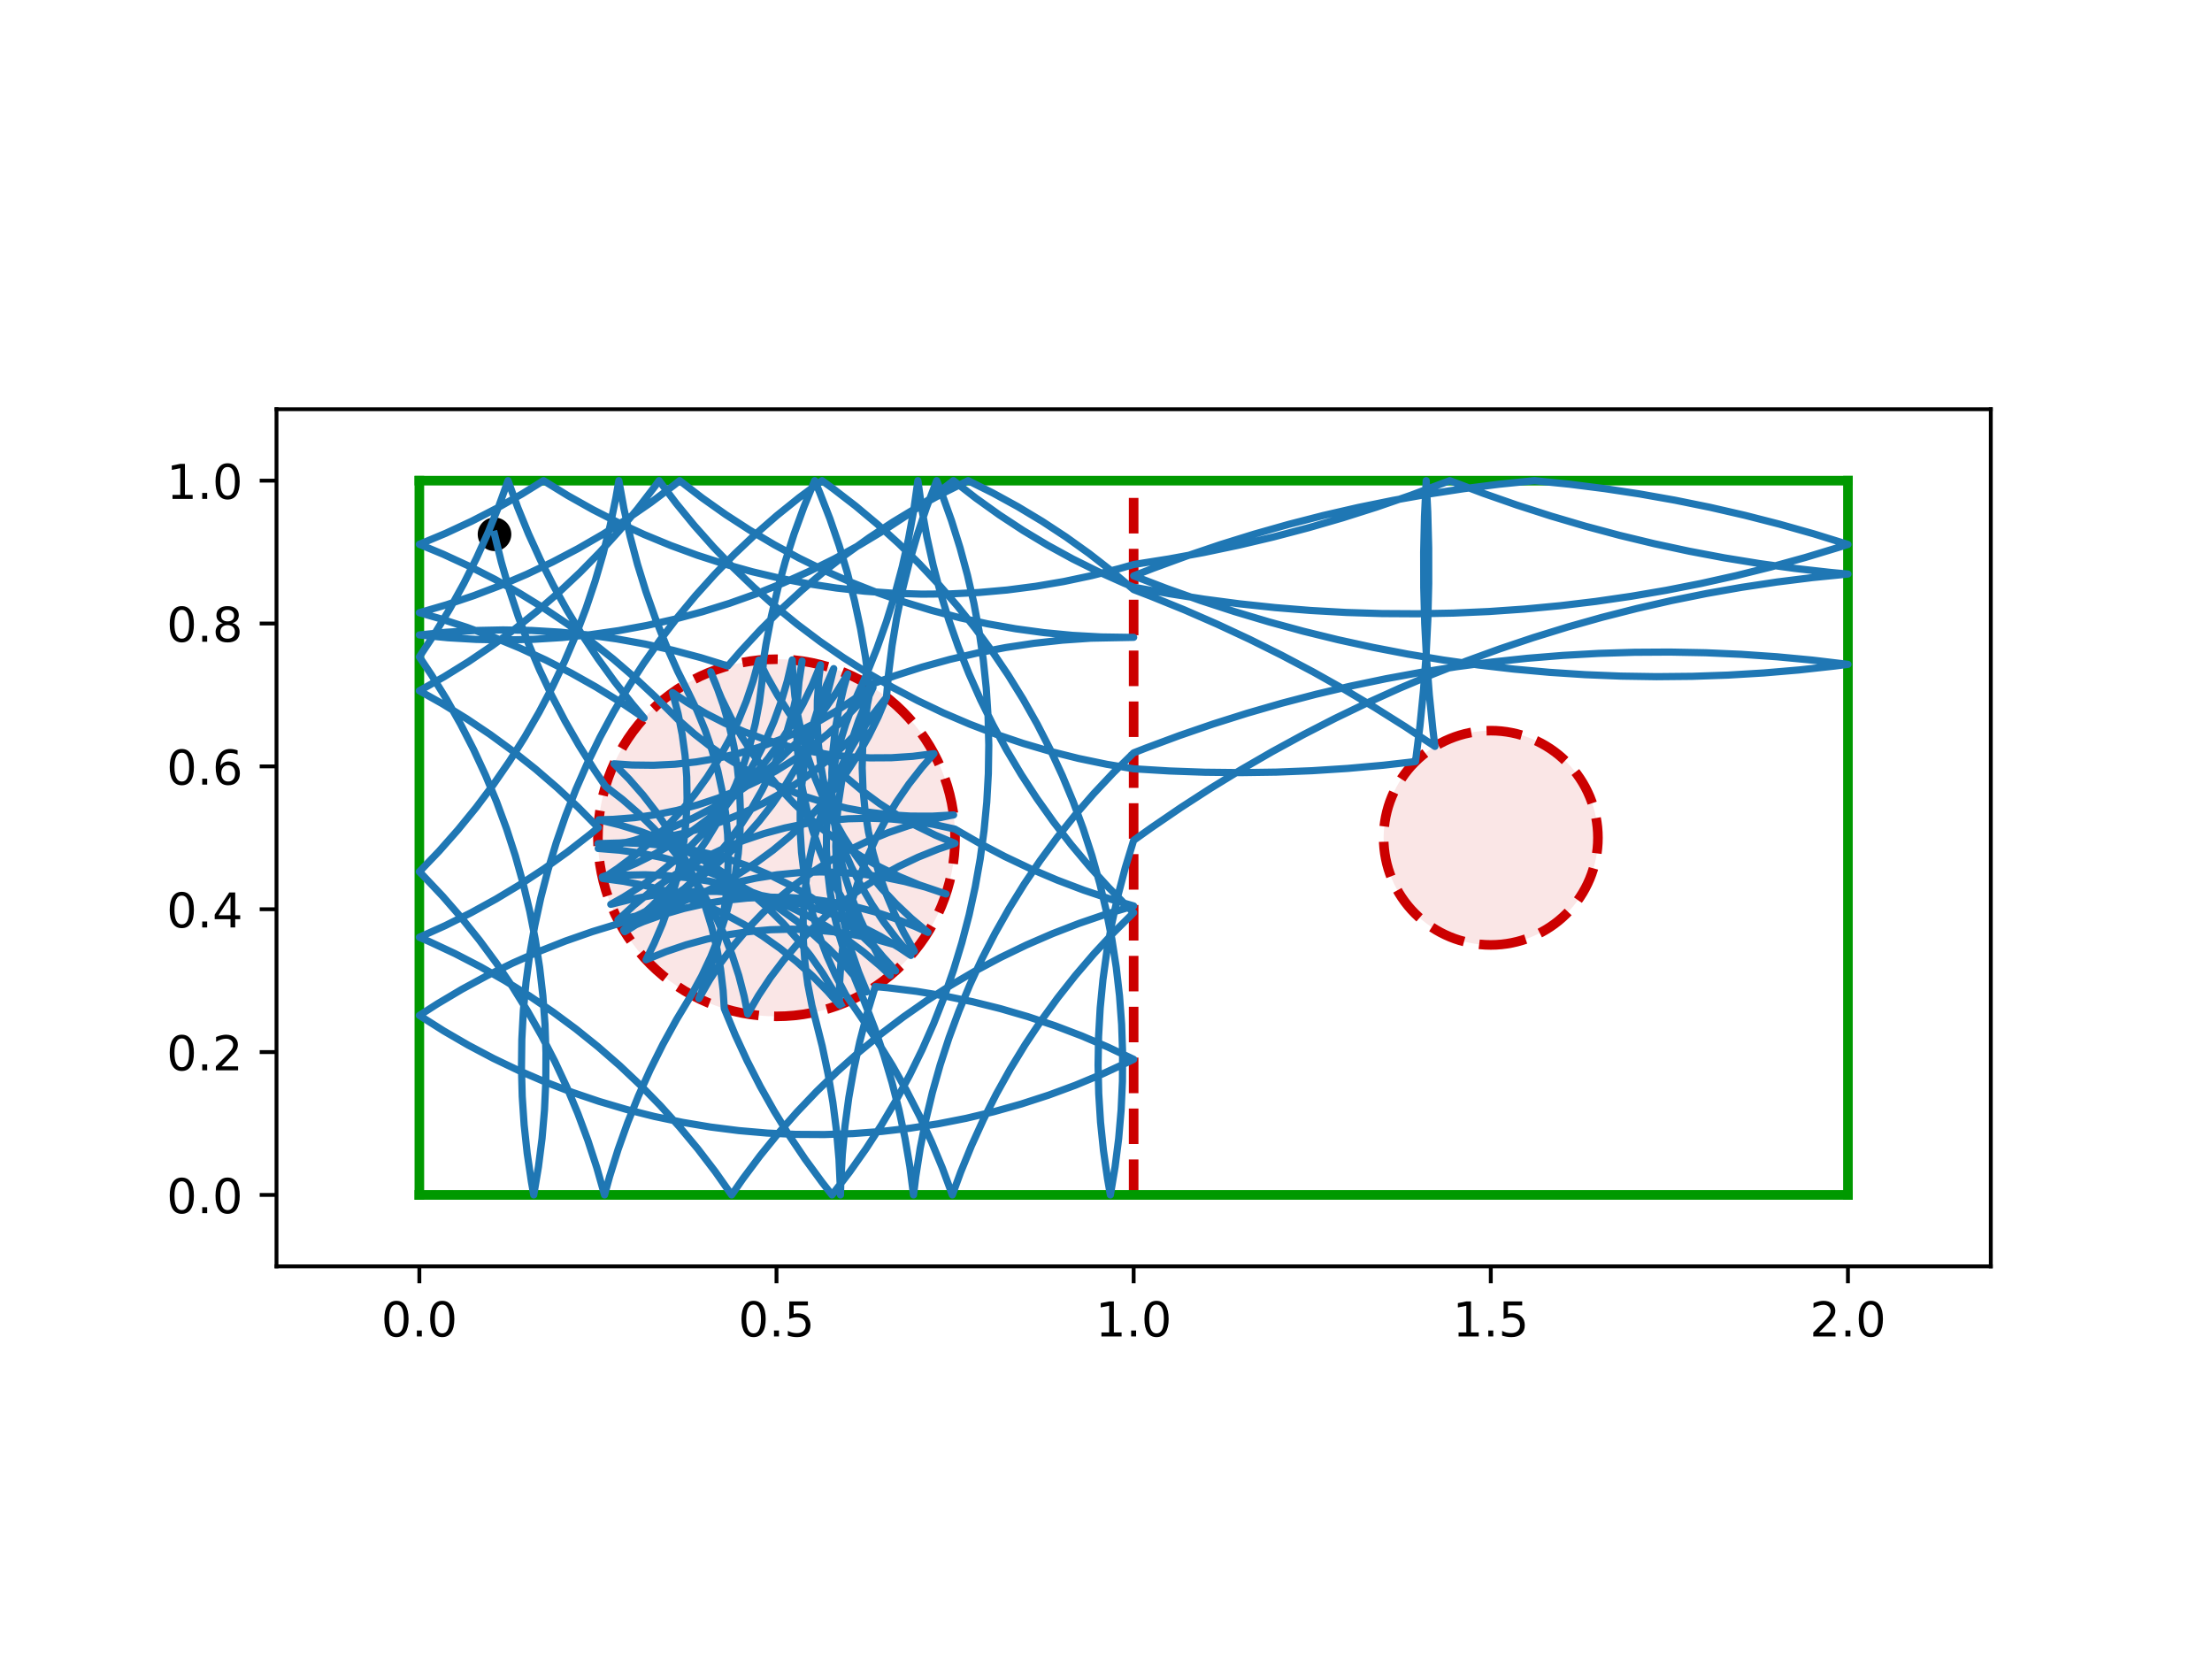 <?xml version="1.0" encoding="utf-8" standalone="no"?>
<!DOCTYPE svg PUBLIC "-//W3C//DTD SVG 1.1//EN"
  "http://www.w3.org/Graphics/SVG/1.1/DTD/svg11.dtd">
<!-- Created with matplotlib (https://matplotlib.org/) -->
<svg height="345.6pt" version="1.1" viewBox="0 0 460.8 345.6" width="460.8pt" xmlns="http://www.w3.org/2000/svg" xmlns:xlink="http://www.w3.org/1999/xlink">
 <defs>
  <style type="text/css">
*{stroke-linecap:butt;stroke-linejoin:round;}
  </style>
 </defs>
 <g id="figure_1">
  <g id="patch_1">
   <path d="M 0 345.6 
L 460.8 345.6 
L 460.8 0 
L 0 0 
z
" style="fill:#ffffff;"/>
  </g>
  <g id="axes_1">
   <g id="patch_2">
    <path d="M 57.6 263.808 
L 414.72 263.808 
L 414.72 85.248 
L 57.6 85.248 
z
" style="fill:#ffffff;"/>
   </g>
   <g id="PathCollection_1">
    <defs>
     <path d="M 0 3 
C 0.796 3 1.559 2.684 2.121 2.121 
C 2.684 1.559 3 0.796 3 0 
C 3 -0.796 2.684 -1.559 2.121 -2.121 
C 1.559 -2.684 0.796 -3 0 -3 
C -0.796 -3 -1.559 -2.684 -2.121 -2.121 
C -2.684 -1.559 -3 -0.796 -3 0 
C -3 0.796 -2.684 1.559 -2.121 2.121 
C -1.559 2.684 -0.796 3 0 3 
z
" id="m7b5cb4958b" style="stroke:#000000;"/>
    </defs>
    <g clip-path="url(#pf8aef47fcf)">
     <use style="stroke:#000000;" x="103.015" xlink:href="#m7b5cb4958b" y="111.299"/>
    </g>
   </g>
   <g id="patch_3">
    <path clip-path="url(#pf8aef47fcf)" d="M 161.76 211.728 
C 171.626 211.728 181.088 207.808 188.064 200.832 
C 195.04 193.856 198.96 184.394 198.96 174.528 
C 198.96 164.662 195.04 155.2 188.064 148.224 
C 181.088 141.248 171.626 137.328 161.76 137.328 
C 151.894 137.328 142.432 141.248 135.456 148.224 
C 128.48 155.2 124.56 164.662 124.56 174.528 
C 124.56 184.394 128.48 193.856 135.456 200.832 
C 142.432 207.808 151.894 211.728 161.76 211.728 
z
" style="fill:#cc0000;fill-opacity:0.1;stroke:#cc0000;stroke-dasharray:7.4,3.2;stroke-dashoffset:0;stroke-linejoin:miter;stroke-width:2;"/>
   </g>
   <g id="patch_4">
    <path clip-path="url(#pf8aef47fcf)" d="M 310.56 196.848 
C 316.479 196.848 322.157 194.496 326.343 190.311 
C 330.528 186.125 332.88 180.447 332.88 174.528 
C 332.88 168.609 330.528 162.931 326.343 158.745 
C 322.157 154.56 316.479 152.208 310.56 152.208 
C 304.641 152.208 298.963 154.56 294.777 158.745 
C 290.592 162.931 288.24 168.609 288.24 174.528 
C 288.24 180.447 290.592 186.125 294.777 190.311 
C 298.963 194.496 304.641 196.848 310.56 196.848 
z
" style="fill:#cc0000;fill-opacity:0.1;stroke:#cc0000;stroke-dasharray:7.4,3.2;stroke-dashoffset:0;stroke-linejoin:miter;stroke-width:2;"/>
   </g>
   <g id="matplotlib.axis_1">
    <g id="xtick_1">
     <g id="line2d_1">
      <defs>
       <path d="M 0 0 
L 0 3.5 
" id="mc365c93d14" style="stroke:#000000;stroke-width:0.8;"/>
      </defs>
      <g>
       <use style="stroke:#000000;stroke-width:0.8;" x="87.36" xlink:href="#mc365c93d14" y="263.808"/>
      </g>
     </g>
     <g id="text_1">
      <!-- 0.0 -->
      <defs>
       <path d="M 31.781 66.406 
Q 24.172 66.406 20.328 58.906 
Q 16.5 51.422 16.5 36.375 
Q 16.5 21.391 20.328 13.891 
Q 24.172 6.391 31.781 6.391 
Q 39.453 6.391 43.281 13.891 
Q 47.125 21.391 47.125 36.375 
Q 47.125 51.422 43.281 58.906 
Q 39.453 66.406 31.781 66.406 
z
M 31.781 74.219 
Q 44.047 74.219 50.516 64.516 
Q 56.984 54.828 56.984 36.375 
Q 56.984 17.969 50.516 8.266 
Q 44.047 -1.422 31.781 -1.422 
Q 19.531 -1.422 13.062 8.266 
Q 6.594 17.969 6.594 36.375 
Q 6.594 54.828 13.062 64.516 
Q 19.531 74.219 31.781 74.219 
z
" id="DejaVuSans-48"/>
       <path d="M 10.688 12.406 
L 21 12.406 
L 21 0 
L 10.688 0 
z
" id="DejaVuSans-46"/>
      </defs>
      <g transform="translate(79.408 278.406)scale(0.1 -0.1)">
       <use xlink:href="#DejaVuSans-48"/>
       <use x="63.623" xlink:href="#DejaVuSans-46"/>
       <use x="95.41" xlink:href="#DejaVuSans-48"/>
      </g>
     </g>
    </g>
    <g id="xtick_2">
     <g id="line2d_2">
      <g>
       <use style="stroke:#000000;stroke-width:0.8;" x="161.76" xlink:href="#mc365c93d14" y="263.808"/>
      </g>
     </g>
     <g id="text_2">
      <!-- 0.5 -->
      <defs>
       <path d="M 10.797 72.906 
L 49.516 72.906 
L 49.516 64.594 
L 19.828 64.594 
L 19.828 46.734 
Q 21.969 47.469 24.109 47.828 
Q 26.266 48.188 28.422 48.188 
Q 40.625 48.188 47.75 41.5 
Q 54.891 34.812 54.891 23.391 
Q 54.891 11.625 47.562 5.094 
Q 40.234 -1.422 26.906 -1.422 
Q 22.312 -1.422 17.547 -0.641 
Q 12.797 0.141 7.719 1.703 
L 7.719 11.625 
Q 12.109 9.234 16.797 8.062 
Q 21.484 6.891 26.703 6.891 
Q 35.156 6.891 40.078 11.328 
Q 45.016 15.766 45.016 23.391 
Q 45.016 31 40.078 35.438 
Q 35.156 39.891 26.703 39.891 
Q 22.75 39.891 18.812 39.016 
Q 14.891 38.141 10.797 36.281 
z
" id="DejaVuSans-53"/>
      </defs>
      <g transform="translate(153.808 278.406)scale(0.1 -0.1)">
       <use xlink:href="#DejaVuSans-48"/>
       <use x="63.623" xlink:href="#DejaVuSans-46"/>
       <use x="95.41" xlink:href="#DejaVuSans-53"/>
      </g>
     </g>
    </g>
    <g id="xtick_3">
     <g id="line2d_3">
      <g>
       <use style="stroke:#000000;stroke-width:0.8;" x="236.16" xlink:href="#mc365c93d14" y="263.808"/>
      </g>
     </g>
     <g id="text_3">
      <!-- 1.0 -->
      <defs>
       <path d="M 12.406 8.297 
L 28.516 8.297 
L 28.516 63.922 
L 10.984 60.406 
L 10.984 69.391 
L 28.422 72.906 
L 38.281 72.906 
L 38.281 8.297 
L 54.391 8.297 
L 54.391 0 
L 12.406 0 
z
" id="DejaVuSans-49"/>
      </defs>
      <g transform="translate(228.208 278.406)scale(0.1 -0.1)">
       <use xlink:href="#DejaVuSans-49"/>
       <use x="63.623" xlink:href="#DejaVuSans-46"/>
       <use x="95.41" xlink:href="#DejaVuSans-48"/>
      </g>
     </g>
    </g>
    <g id="xtick_4">
     <g id="line2d_4">
      <g>
       <use style="stroke:#000000;stroke-width:0.8;" x="310.56" xlink:href="#mc365c93d14" y="263.808"/>
      </g>
     </g>
     <g id="text_4">
      <!-- 1.5 -->
      <g transform="translate(302.608 278.406)scale(0.1 -0.1)">
       <use xlink:href="#DejaVuSans-49"/>
       <use x="63.623" xlink:href="#DejaVuSans-46"/>
       <use x="95.41" xlink:href="#DejaVuSans-53"/>
      </g>
     </g>
    </g>
    <g id="xtick_5">
     <g id="line2d_5">
      <g>
       <use style="stroke:#000000;stroke-width:0.8;" x="384.96" xlink:href="#mc365c93d14" y="263.808"/>
      </g>
     </g>
     <g id="text_5">
      <!-- 2.0 -->
      <defs>
       <path d="M 19.188 8.297 
L 53.609 8.297 
L 53.609 0 
L 7.328 0 
L 7.328 8.297 
Q 12.938 14.109 22.625 23.891 
Q 32.328 33.688 34.812 36.531 
Q 39.547 41.844 41.422 45.531 
Q 43.312 49.219 43.312 52.781 
Q 43.312 58.594 39.234 62.25 
Q 35.156 65.922 28.609 65.922 
Q 23.969 65.922 18.812 64.312 
Q 13.672 62.703 7.812 59.422 
L 7.812 69.391 
Q 13.766 71.781 18.938 73 
Q 24.125 74.219 28.422 74.219 
Q 39.75 74.219 46.484 68.547 
Q 53.219 62.891 53.219 53.422 
Q 53.219 48.922 51.531 44.891 
Q 49.859 40.875 45.406 35.406 
Q 44.188 33.984 37.641 27.219 
Q 31.109 20.453 19.188 8.297 
z
" id="DejaVuSans-50"/>
      </defs>
      <g transform="translate(377.008 278.406)scale(0.1 -0.1)">
       <use xlink:href="#DejaVuSans-50"/>
       <use x="63.623" xlink:href="#DejaVuSans-46"/>
       <use x="95.41" xlink:href="#DejaVuSans-48"/>
      </g>
     </g>
    </g>
   </g>
   <g id="matplotlib.axis_2">
    <g id="ytick_1">
     <g id="line2d_6">
      <defs>
       <path d="M 0 0 
L -3.5 0 
" id="m3934c02484" style="stroke:#000000;stroke-width:0.8;"/>
      </defs>
      <g>
       <use style="stroke:#000000;stroke-width:0.8;" x="57.6" xlink:href="#m3934c02484" y="248.928"/>
      </g>
     </g>
     <g id="text_6">
      <!-- 0.0 -->
      <g transform="translate(34.697 252.727)scale(0.1 -0.1)">
       <use xlink:href="#DejaVuSans-48"/>
       <use x="63.623" xlink:href="#DejaVuSans-46"/>
       <use x="95.41" xlink:href="#DejaVuSans-48"/>
      </g>
     </g>
    </g>
    <g id="ytick_2">
     <g id="line2d_7">
      <g>
       <use style="stroke:#000000;stroke-width:0.8;" x="57.6" xlink:href="#m3934c02484" y="219.168"/>
      </g>
     </g>
     <g id="text_7">
      <!-- 0.2 -->
      <g transform="translate(34.697 222.967)scale(0.1 -0.1)">
       <use xlink:href="#DejaVuSans-48"/>
       <use x="63.623" xlink:href="#DejaVuSans-46"/>
       <use x="95.41" xlink:href="#DejaVuSans-50"/>
      </g>
     </g>
    </g>
    <g id="ytick_3">
     <g id="line2d_8">
      <g>
       <use style="stroke:#000000;stroke-width:0.8;" x="57.6" xlink:href="#m3934c02484" y="189.408"/>
      </g>
     </g>
     <g id="text_8">
      <!-- 0.4 -->
      <defs>
       <path d="M 37.797 64.312 
L 12.891 25.391 
L 37.797 25.391 
z
M 35.203 72.906 
L 47.609 72.906 
L 47.609 25.391 
L 58.016 25.391 
L 58.016 17.188 
L 47.609 17.188 
L 47.609 0 
L 37.797 0 
L 37.797 17.188 
L 4.891 17.188 
L 4.891 26.703 
z
" id="DejaVuSans-52"/>
      </defs>
      <g transform="translate(34.697 193.207)scale(0.1 -0.1)">
       <use xlink:href="#DejaVuSans-48"/>
       <use x="63.623" xlink:href="#DejaVuSans-46"/>
       <use x="95.41" xlink:href="#DejaVuSans-52"/>
      </g>
     </g>
    </g>
    <g id="ytick_4">
     <g id="line2d_9">
      <g>
       <use style="stroke:#000000;stroke-width:0.8;" x="57.6" xlink:href="#m3934c02484" y="159.648"/>
      </g>
     </g>
     <g id="text_9">
      <!-- 0.6 -->
      <defs>
       <path d="M 33.016 40.375 
Q 26.375 40.375 22.484 35.828 
Q 18.609 31.297 18.609 23.391 
Q 18.609 15.531 22.484 10.953 
Q 26.375 6.391 33.016 6.391 
Q 39.656 6.391 43.531 10.953 
Q 47.406 15.531 47.406 23.391 
Q 47.406 31.297 43.531 35.828 
Q 39.656 40.375 33.016 40.375 
z
M 52.594 71.297 
L 52.594 62.312 
Q 48.875 64.062 45.094 64.984 
Q 41.312 65.922 37.594 65.922 
Q 27.828 65.922 22.672 59.328 
Q 17.531 52.734 16.797 39.406 
Q 19.672 43.656 24.016 45.922 
Q 28.375 48.188 33.594 48.188 
Q 44.578 48.188 50.953 41.516 
Q 57.328 34.859 57.328 23.391 
Q 57.328 12.156 50.688 5.359 
Q 44.047 -1.422 33.016 -1.422 
Q 20.359 -1.422 13.672 8.266 
Q 6.984 17.969 6.984 36.375 
Q 6.984 53.656 15.188 63.938 
Q 23.391 74.219 37.203 74.219 
Q 40.922 74.219 44.703 73.484 
Q 48.484 72.75 52.594 71.297 
z
" id="DejaVuSans-54"/>
      </defs>
      <g transform="translate(34.697 163.447)scale(0.1 -0.1)">
       <use xlink:href="#DejaVuSans-48"/>
       <use x="63.623" xlink:href="#DejaVuSans-46"/>
       <use x="95.41" xlink:href="#DejaVuSans-54"/>
      </g>
     </g>
    </g>
    <g id="ytick_5">
     <g id="line2d_10">
      <g>
       <use style="stroke:#000000;stroke-width:0.8;" x="57.6" xlink:href="#m3934c02484" y="129.888"/>
      </g>
     </g>
     <g id="text_10">
      <!-- 0.8 -->
      <defs>
       <path d="M 31.781 34.625 
Q 24.75 34.625 20.719 30.859 
Q 16.703 27.094 16.703 20.516 
Q 16.703 13.922 20.719 10.156 
Q 24.75 6.391 31.781 6.391 
Q 38.812 6.391 42.859 10.172 
Q 46.922 13.969 46.922 20.516 
Q 46.922 27.094 42.891 30.859 
Q 38.875 34.625 31.781 34.625 
z
M 21.922 38.812 
Q 15.578 40.375 12.031 44.719 
Q 8.5 49.078 8.5 55.328 
Q 8.5 64.062 14.719 69.141 
Q 20.953 74.219 31.781 74.219 
Q 42.672 74.219 48.875 69.141 
Q 55.078 64.062 55.078 55.328 
Q 55.078 49.078 51.531 44.719 
Q 48 40.375 41.703 38.812 
Q 48.828 37.156 52.797 32.312 
Q 56.781 27.484 56.781 20.516 
Q 56.781 9.906 50.312 4.234 
Q 43.844 -1.422 31.781 -1.422 
Q 19.734 -1.422 13.25 4.234 
Q 6.781 9.906 6.781 20.516 
Q 6.781 27.484 10.781 32.312 
Q 14.797 37.156 21.922 38.812 
z
M 18.312 54.391 
Q 18.312 48.734 21.844 45.562 
Q 25.391 42.391 31.781 42.391 
Q 38.141 42.391 41.719 45.562 
Q 45.312 48.734 45.312 54.391 
Q 45.312 60.062 41.719 63.234 
Q 38.141 66.406 31.781 66.406 
Q 25.391 66.406 21.844 63.234 
Q 18.312 60.062 18.312 54.391 
z
" id="DejaVuSans-56"/>
      </defs>
      <g transform="translate(34.697 133.687)scale(0.1 -0.1)">
       <use xlink:href="#DejaVuSans-48"/>
       <use x="63.623" xlink:href="#DejaVuSans-46"/>
       <use x="95.41" xlink:href="#DejaVuSans-56"/>
      </g>
     </g>
    </g>
    <g id="ytick_6">
     <g id="line2d_11">
      <g>
       <use style="stroke:#000000;stroke-width:0.8;" x="57.6" xlink:href="#m3934c02484" y="100.128"/>
      </g>
     </g>
     <g id="text_11">
      <!-- 1.0 -->
      <g transform="translate(34.697 103.927)scale(0.1 -0.1)">
       <use xlink:href="#DejaVuSans-49"/>
       <use x="63.623" xlink:href="#DejaVuSans-46"/>
       <use x="95.41" xlink:href="#DejaVuSans-48"/>
      </g>
     </g>
    </g>
   </g>
   <g id="line2d_12">
    <path clip-path="url(#pf8aef47fcf)" d="M 236.16 248.928 
L 236.16 100.128 
" style="fill:none;stroke:#cc0000;stroke-dasharray:7.4,3.2;stroke-dashoffset:0;stroke-width:2;"/>
   </g>
   <g id="line2d_13">
    <path clip-path="url(#pf8aef47fcf)" d="M 87.36 248.928 
L 384.96 248.928 
" style="fill:none;stroke:#009900;stroke-linecap:square;stroke-width:2;"/>
   </g>
   <g id="line2d_14">
    <path clip-path="url(#pf8aef47fcf)" d="M 384.96 248.928 
L 384.96 100.128 
" style="fill:none;stroke:#009900;stroke-linecap:square;stroke-width:2;"/>
   </g>
   <g id="line2d_15">
    <path clip-path="url(#pf8aef47fcf)" d="M 384.96 100.128 
L 87.36 100.128 
" style="fill:none;stroke:#009900;stroke-linecap:square;stroke-width:2;"/>
   </g>
   <g id="line2d_16">
    <path clip-path="url(#pf8aef47fcf)" d="M 87.36 100.128 
L 87.36 248.928 
" style="fill:none;stroke:#009900;stroke-linecap:square;stroke-width:2;"/>
   </g>
   <g id="line2d_17">
    <path clip-path="url(#pf8aef47fcf)" d="M 103.015 111.299 
L 104.434 117.079 
L 106.084 122.797 
L 107.961 128.445 
L 110.062 134.013 
L 112.384 139.493 
L 114.923 144.876 
L 117.676 150.153 
L 120.637 155.315 
L 123.803 160.355 
L 126.138 163.807 
L 129.672 166.534 
L 133.036 169.467 
L 136.218 172.597 
L 139.207 175.912 
L 141.991 179.4 
L 144.561 183.049 
L 146.908 186.846 
L 149.023 190.777 
L 150.898 194.827 
L 152.527 198.982 
L 153.904 203.228 
L 155.024 207.548 
L 155.767 211.242 
L 158.01 207.383 
L 160.481 203.666 
L 163.17 200.104 
L 166.068 196.709 
L 169.164 193.495 
L 172.448 190.471 
L 175.906 187.65 
L 179.528 185.042 
L 183.3 182.655 
L 187.208 180.499 
L 191.238 178.581 
L 195.376 176.909 
L 198.942 175.692 
L 194.824 173.97 
L 190.817 172.004 
L 186.935 169.801 
L 183.192 167.37 
L 179.602 164.718 
L 176.177 161.856 
L 172.93 158.794 
L 169.872 155.543 
L 167.015 152.114 
L 164.368 148.519 
L 161.942 144.773 
L 159.745 140.888 
L 158.074 137.511 
L 156.903 141.818 
L 155.475 146.047 
L 153.797 150.182 
L 151.873 154.21 
L 149.712 158.115 
L 147.32 161.883 
L 144.706 165.501 
L 141.88 168.956 
L 138.852 172.235 
L 135.633 175.327 
L 132.235 178.22 
L 128.669 180.904 
L 125.538 183 
L 129.96 183.601 
L 134.339 184.466 
L 138.658 185.592 
L 142.902 186.975 
L 147.055 188.61 
L 151.102 190.491 
L 155.03 192.612 
L 158.823 194.964 
L 162.468 197.539 
L 165.953 200.328 
L 169.264 203.322 
L 172.389 206.508 
L 174.875 209.34 
L 174.895 204.876 
L 175.183 200.422 
L 175.737 195.993 
L 176.556 191.606 
L 177.636 187.275 
L 178.975 183.017 
L 180.566 178.847 
L 182.404 174.78 
L 184.483 170.831 
L 186.795 167.013 
L 189.332 163.34 
L 192.085 159.827 
L 194.568 156.994 
L 190.141 157.555 
L 185.687 157.849 
L 181.224 157.876 
L 176.767 157.635 
L 172.332 157.127 
L 167.937 156.355 
L 163.595 155.32 
L 159.323 154.026 
L 155.136 152.479 
L 151.05 150.684 
L 147.079 148.647 
L 143.237 146.375 
L 140.105 144.281 
L 141.237 148.598 
L 142.109 152.975 
L 142.716 157.397 
L 143.058 161.848 
L 143.131 166.31 
L 142.937 170.769 
L 142.476 175.209 
L 141.75 179.613 
L 140.761 183.965 
L 139.513 188.25 
L 138.01 192.453 
L 136.257 196.558 
L 134.589 199.936 
L 138.722 198.251 
L 142.949 196.817 
L 147.254 195.639 
L 151.622 194.722 
L 156.037 194.068 
L 160.483 193.68 
L 164.945 193.559 
L 169.406 193.706 
L 173.85 194.12 
L 178.261 194.8 
L 182.624 195.743 
L 186.922 196.947 
L 190.488 198.161 
L 188.28 194.283 
L 186.308 190.278 
L 184.58 186.163 
L 183.102 181.952 
L 181.878 177.659 
L 180.915 173.301 
L 180.214 168.893 
L 179.78 164.451 
L 179.612 159.991 
L 179.712 155.529 
L 180.079 151.081 
L 180.713 146.662 
L 181.453 142.968 
L 177.895 145.663 
L 174.181 148.139 
L 170.326 150.388 
L 166.343 152.402 
L 162.246 154.173 
L 158.05 155.696 
L 153.771 156.964 
L 149.423 157.973 
L 145.023 158.72 
L 140.586 159.202 
L 136.128 159.416 
L 131.665 159.363 
L 127.905 159.11 
L 131.04 162.288 
L 133.979 165.647 
L 136.71 169.177 
L 139.225 172.864 
L 141.515 176.695 
L 143.571 180.657 
L 145.385 184.735 
L 146.952 188.914 
L 148.265 193.18 
L 149.32 197.517 
L 150.113 201.909 
L 150.641 206.341 
L 150.88 210.101 
L 153.158 215.6 
L 155.654 221.002 
L 158.364 226.301 
L 161.284 231.487 
L 164.409 236.552 
L 167.735 241.488 
L 171.254 246.288 
L 173.321 248.928 
L 176.948 244.209 
L 180.383 239.349 
L 183.622 234.356 
L 186.658 229.237 
L 189.487 224.001 
L 192.104 218.655 
L 194.506 213.21 
L 196.687 207.673 
L 198.646 202.053 
L 200.378 196.359 
L 201.882 190.6 
L 203.153 184.786 
L 204.191 178.925 
L 204.994 173.028 
L 205.561 167.104 
L 205.89 161.161 
L 205.982 155.21 
L 205.835 149.261 
L 205.45 143.321 
L 204.828 137.402 
L 203.97 131.513 
L 202.878 125.662 
L 201.552 119.86 
L 199.995 114.116 
L 198.21 108.439 
L 196.199 102.837 
L 195.134 100.128 
L 193.014 105.689 
L 191.118 111.331 
L 189.449 117.044 
L 188.01 122.819 
L 186.803 128.646 
L 185.83 134.518 
L 185.093 140.424 
L 184.669 145.219 
L 182.941 149.334 
L 180.969 153.338 
L 178.76 157.217 
L 176.323 160.956 
L 173.666 164.542 
L 170.798 167.963 
L 167.731 171.205 
L 164.475 174.258 
L 161.041 177.109 
L 157.443 179.75 
L 153.693 182.171 
L 149.804 184.362 
L 145.792 186.316 
L 141.669 188.026 
L 137.451 189.485 
L 133.153 190.689 
L 128.732 191.644 
L 132.016 188.622 
L 135.475 185.802 
L 139.098 183.194 
L 142.87 180.808 
L 146.779 178.653 
L 150.809 176.736 
L 154.948 175.065 
L 159.179 173.644 
L 163.488 172.48 
L 167.859 171.576 
L 172.276 170.936 
L 176.723 170.562 
L 181.186 170.455 
L 185.646 170.616 
L 190.089 171.044 
L 194.498 171.738 
L 198.916 172.71 
L 204.072 175.681 
L 209.344 178.443 
L 214.722 180.993 
L 220.198 183.325 
L 225.762 185.437 
L 231.406 187.324 
L 236.16 188.722 
L 230.456 190.421 
L 224.824 192.346 
L 219.274 194.494 
L 213.814 196.863 
L 208.454 199.449 
L 203.201 202.247 
L 198.064 205.252 
L 193.051 208.461 
L 188.171 211.867 
L 183.43 215.466 
L 178.838 219.252 
L 174.401 223.218 
L 170.125 227.359 
L 166.019 231.667 
L 162.088 236.136 
L 158.34 240.758 
L 154.779 245.527 
L 152.414 248.928 
L 148.987 244.062 
L 145.369 239.337 
L 141.564 234.76 
L 137.579 230.34 
L 133.421 226.082 
L 129.095 221.993 
L 124.61 218.081 
L 119.972 214.352 
L 115.188 210.811 
L 110.267 207.464 
L 105.216 204.317 
L 100.042 201.374 
L 94.756 198.64 
L 89.364 196.12 
L 87.36 195.249 
L 92.788 192.809 
L 98.114 190.153 
L 103.33 187.286 
L 108.427 184.214 
L 113.397 180.939 
L 118.232 177.469 
L 122.925 173.808 
L 124.62 172.409 
L 120.437 168.175 
L 116.088 164.113 
L 111.579 160.227 
L 106.919 156.525 
L 102.115 153.012 
L 97.174 149.695 
L 92.104 146.577 
L 87.36 143.904 
L 92.54 140.974 
L 97.6 137.84 
L 102.529 134.505 
L 107.322 130.976 
L 111.969 127.258 
L 116.464 123.357 
L 120.8 119.28 
L 124.969 115.032 
L 128.964 110.621 
L 132.781 106.054 
L 136.411 101.338 
L 137.295 100.128 
L 140.878 104.88 
L 144.648 109.486 
L 148.599 113.937 
L 152.725 118.226 
L 157.019 122.347 
L 161.475 126.293 
L 166.085 130.057 
L 170.841 133.634 
L 175.737 137.018 
L 180.764 140.204 
L 185.915 143.186 
L 191.181 145.96 
L 196.553 148.521 
L 202.024 150.865 
L 207.584 152.988 
L 213.224 154.887 
L 218.936 156.559 
L 224.71 158.002 
L 230.537 159.212 
L 236.16 160.152 
L 243.586 160.604 
L 251.021 160.87 
L 258.461 160.95 
L 265.9 160.844 
L 273.334 160.552 
L 280.758 160.074 
L 288.168 159.411 
L 294.874 158.649 
L 295.795 151.267 
L 296.531 143.864 
L 297.082 136.444 
L 297.448 129.013 
L 297.627 121.576 
L 297.621 114.136 
L 297.428 106.699 
L 297.103 100.128 
L 296.747 107.559 
L 296.576 114.997 
L 296.591 122.437 
L 296.792 129.874 
L 297.179 137.304 
L 297.751 144.721 
L 298.509 152.123 
L 298.915 155.487 
L 292.718 151.369 
L 286.421 147.408 
L 280.026 143.606 
L 273.538 139.964 
L 266.962 136.486 
L 260.3 133.173 
L 253.558 130.028 
L 246.739 127.053 
L 239.848 124.249 
L 236.16 122.83 
L 231.613 118.989 
L 226.916 115.334 
L 222.077 111.869 
L 217.103 108.601 
L 212.003 105.534 
L 206.784 102.673 
L 201.674 100.128 
L 196.349 102.786 
L 191.135 105.655 
L 186.039 108.73 
L 181.071 112.007 
L 176.237 115.48 
L 171.547 119.143 
L 167.006 122.99 
L 162.623 127.017 
L 158.405 131.215 
L 154.357 135.579 
L 151.623 138.736 
L 145.936 136.982 
L 140.183 135.457 
L 134.373 134.164 
L 128.517 133.104 
L 122.623 132.278 
L 116.7 131.69 
L 110.759 131.338 
L 104.809 131.224 
L 98.858 131.349 
L 92.918 131.711 
L 87.36 132.267 
L 93.283 132.852 
L 99.224 133.2 
L 105.175 133.309 
L 111.125 133.181 
L 117.065 132.815 
L 122.986 132.212 
L 128.878 131.372 
L 134.732 130.297 
L 140.538 128.989 
L 146.287 127.451 
L 151.971 125.683 
L 157.578 123.689 
L 163.102 121.473 
L 168.533 119.038 
L 173.861 116.387 
L 179.08 113.526 
L 184.18 110.458 
L 189.153 107.189 
L 193.992 103.723 
L 198.612 100.128 
L 203.311 103.781 
L 208.151 107.244 
L 213.127 110.51 
L 218.229 113.574 
L 223.449 116.432 
L 228.78 119.079 
L 234.212 121.511 
L 236.16 122.321 
L 243.478 123.659 
L 250.828 124.814 
L 258.204 125.785 
L 265.602 126.571 
L 273.018 127.172 
L 280.446 127.587 
L 287.882 127.817 
L 295.322 127.86 
L 302.761 127.718 
L 310.193 127.39 
L 317.615 126.876 
L 325.022 126.176 
L 332.409 125.292 
L 339.772 124.223 
L 347.105 122.971 
L 354.405 121.536 
L 361.667 119.918 
L 368.886 118.12 
L 376.058 116.142 
L 383.179 113.985 
L 384.96 113.415 
L 377.853 111.213 
L 370.694 109.19 
L 363.486 107.346 
L 356.235 105.683 
L 348.944 104.202 
L 341.618 102.904 
L 334.262 101.789 
L 326.881 100.858 
L 319.658 100.128 
L 312.256 100.878 
L 304.876 101.814 
L 297.521 102.933 
L 290.196 104.236 
L 282.906 105.721 
L 275.655 107.389 
L 268.449 109.237 
L 261.29 111.264 
L 254.185 113.47 
L 247.137 115.853 
L 240.151 118.411 
L 236.16 119.963 
L 243.109 122.621 
L 250.121 125.105 
L 257.194 127.413 
L 264.323 129.544 
L 271.502 131.495 
L 278.728 133.267 
L 285.995 134.857 
L 293.301 136.265 
L 300.639 137.49 
L 308.006 138.531 
L 315.396 139.388 
L 322.805 140.06 
L 330.229 140.546 
L 337.663 140.847 
L 345.102 140.962 
L 352.541 140.89 
L 359.977 140.633 
L 367.403 140.19 
L 374.817 139.561 
L 382.212 138.748 
L 384.96 138.398 
L 377.573 137.515 
L 370.166 136.818 
L 362.744 136.306 
L 355.311 135.979 
L 347.872 135.839 
L 340.433 135.884 
L 332.997 136.115 
L 325.568 136.533 
L 318.153 137.135 
L 310.755 137.923 
L 303.379 138.896 
L 296.03 140.053 
L 288.712 141.393 
L 281.429 142.915 
L 274.187 144.619 
L 266.99 146.504 
L 259.842 148.568 
L 252.748 150.81 
L 245.713 153.229 
L 238.74 155.822 
L 236.16 156.833 
L 231.912 161.001 
L 227.833 165.335 
L 223.931 169.829 
L 220.212 174.476 
L 216.682 179.268 
L 213.346 184.196 
L 210.211 189.255 
L 207.279 194.435 
L 204.558 199.727 
L 202.05 205.125 
L 199.76 210.618 
L 197.691 216.199 
L 195.848 221.858 
L 194.232 227.586 
L 192.846 233.374 
L 191.693 239.213 
L 190.775 245.093 
L 190.304 248.928 
L 189.539 243.026 
L 188.538 237.159 
L 187.303 231.337 
L 185.836 225.569 
L 184.14 219.864 
L 182.217 214.232 
L 180.071 208.681 
L 176.097 198.981 
L 174.787 194.714 
L 173.736 190.377 
L 172.946 185.984 
L 172.421 181.551 
L 172.163 177.095 
L 172.173 172.632 
L 172.45 168.177 
L 172.994 163.747 
L 173.802 159.358 
L 174.872 155.025 
L 176.2 150.764 
L 177.782 146.59 
L 179.61 142.518 
L 180.441 140.657 
L 182.654 135.133 
L 184.646 129.524 
L 186.411 123.84 
L 187.948 118.091 
L 189.253 112.284 
L 190.326 106.43 
L 191.212 100.128 
L 192.033 106.023 
L 193.089 111.88 
L 194.379 117.69 
L 195.899 123.444 
L 197.649 129.133 
L 199.625 134.747 
L 201.823 140.277 
L 204.241 145.716 
L 206.875 151.053 
L 209.72 156.281 
L 212.772 161.39 
L 216.025 166.374 
L 219.475 171.223 
L 223.117 175.931 
L 226.944 180.489 
L 230.95 184.891 
L 235.128 189.128 
L 236.16 190.124 
L 231.941 194.321 
L 227.892 198.684 
L 224.022 203.205 
L 220.335 207.878 
L 216.838 212.694 
L 213.537 217.645 
L 210.436 222.726 
L 207.541 227.926 
L 204.856 233.237 
L 202.386 238.652 
L 200.134 244.161 
L 198.389 248.928 
L 196.326 243.345 
L 194.042 237.849 
L 191.54 232.449 
L 188.824 227.154 
L 185.898 221.971 
L 182.768 216.909 
L 179.437 211.977 
L 176.172 207.212 
L 174.106 203.255 
L 172.282 199.182 
L 170.704 195.006 
L 169.381 190.744 
L 168.315 186.41 
L 167.511 182.019 
L 166.971 177.589 
L 166.698 173.134 
L 166.693 168.67 
L 166.956 164.215 
L 167.485 159.783 
L 168.279 155.391 
L 169.335 151.054 
L 170.649 146.789 
L 172.217 142.61 
L 173.674 139.287 
L 172.594 143.618 
L 171.256 147.876 
L 169.665 152.046 
L 167.828 156.114 
L 165.749 160.064 
L 163.438 163.882 
L 160.901 167.555 
L 158.149 171.069 
L 155.192 174.411 
L 152.039 177.57 
L 148.702 180.535 
L 145.194 183.294 
L 141.526 185.838 
L 137.713 188.157 
L 133.767 190.243 
L 129.704 192.09 
L 129.101 192.339 
L 123.408 194.075 
L 117.789 196.037 
L 112.254 198.223 
L 106.81 200.628 
L 101.466 203.249 
L 96.232 206.082 
L 91.115 209.122 
L 87.36 211.534 
L 92.383 214.726 
L 97.53 217.714 
L 102.793 220.494 
L 108.162 223.061 
L 113.63 225.412 
L 119.187 227.542 
L 124.825 229.448 
L 130.535 231.128 
L 136.307 232.577 
L 142.133 233.795 
L 148.003 234.778 
L 153.907 235.526 
L 159.837 236.038 
L 165.782 236.312 
L 171.734 236.347 
L 177.682 236.145 
L 183.617 235.705 
L 189.53 235.028 
L 195.411 234.116 
L 201.251 232.968 
L 207.041 231.589 
L 212.771 229.978 
L 218.431 228.14 
L 224.014 226.077 
L 229.509 223.793 
L 234.909 221.29 
L 236.16 220.673 
L 230.784 218.12 
L 225.31 215.784 
L 219.747 213.668 
L 214.104 211.777 
L 208.389 210.113 
L 202.613 208.679 
L 196.784 207.477 
L 190.912 206.509 
L 185.005 205.777 
L 182.329 205.524 
L 180.606 211.221 
L 179.112 216.982 
L 177.849 222.798 
L 176.82 228.66 
L 176.026 234.558 
L 175.469 240.484 
L 175.149 246.427 
L 175.086 248.928 
L 175.053 247.44 
L 174.774 241.495 
L 174.257 235.566 
L 173.504 229.662 
L 172.515 223.794 
L 171.292 217.969 
L 169.837 212.198 
L 169.138 209.47 
L 168.284 205.089 
L 167.695 200.665 
L 167.371 196.213 
L 167.316 191.75 
L 167.528 187.292 
L 168.007 182.854 
L 168.751 178.454 
L 169.758 174.105 
L 171.024 169.825 
L 172.544 165.629 
L 174.313 161.531 
L 176.324 157.547 
L 178.571 153.69 
L 181.045 149.975 
L 183.738 146.415 
L 184.7 145.243 
L 182.897 147.61 
L 180.018 151.021 
L 176.939 154.253 
L 173.672 157.294 
L 170.229 160.134 
L 166.622 162.763 
L 162.863 165.17 
L 158.967 167.348 
L 154.948 169.288 
L 150.819 170.983 
L 146.596 172.428 
L 142.294 173.618 
L 137.929 174.547 
L 133.515 175.212 
L 129.07 175.612 
L 124.58 175.745 
L 130.528 175.589 
L 134.987 175.785 
L 139.427 176.248 
L 143.83 176.976 
L 148.182 177.967 
L 152.467 179.217 
L 156.669 180.722 
L 160.773 182.476 
L 164.765 184.473 
L 168.629 186.706 
L 172.353 189.166 
L 175.923 191.846 
L 179.325 194.734 
L 182.549 197.822 
L 185.581 201.097 
L 186.566 202.25 
L 184.552 200.059 
L 181.699 196.627 
L 179.058 193.029 
L 176.637 189.279 
L 174.445 185.391 
L 172.49 181.379 
L 170.779 177.256 
L 169.319 173.039 
L 168.114 168.741 
L 167.169 164.379 
L 166.487 159.968 
L 166.071 155.524 
L 165.923 151.063 
L 166.042 146.601 
L 166.428 142.155 
L 167.085 137.711 
L 166.195 143.595 
L 165.219 147.95 
L 163.985 152.239 
L 162.496 156.447 
L 160.756 160.557 
L 158.774 164.556 
L 156.555 168.429 
L 154.108 172.162 
L 151.442 175.741 
L 148.566 179.154 
L 145.49 182.389 
L 142.226 185.433 
L 138.785 188.276 
L 135.18 190.908 
L 131.424 193.318 
L 130.116 194.085 
L 132.626 192.487 
L 136.506 190.281 
L 140.511 188.312 
L 144.628 186.586 
L 148.84 185.11 
L 153.133 183.89 
L 157.492 182.929 
L 161.9 182.231 
L 166.343 181.799 
L 170.803 181.634 
L 175.265 181.736 
L 179.713 182.107 
L 184.131 182.743 
L 188.502 183.643 
L 192.812 184.803 
L 197.072 186.23 
L 191.436 184.321 
L 187.319 182.597 
L 183.313 180.629 
L 179.432 178.424 
L 175.69 175.991 
L 172.101 173.338 
L 168.677 170.474 
L 165.432 167.41 
L 162.376 164.157 
L 159.52 160.727 
L 156.876 157.132 
L 154.451 153.384 
L 152.256 149.498 
L 150.298 145.487 
L 148.583 141.366 
L 148.058 139.944 
L 149.191 142.695 
L 150.682 146.902 
L 151.918 151.191 
L 152.895 155.546 
L 153.609 159.952 
L 154.057 164.393 
L 154.238 168.852 
L 154.152 173.315 
L 153.798 177.764 
L 153.178 182.184 
L 152.294 186.559 
L 151.149 190.873 
L 149.748 195.111 
L 148.095 199.257 
L 146.196 203.296 
L 144.045 207.239 
L 140.969 212.334 
L 138.099 217.548 
L 135.44 222.873 
L 132.996 228.299 
L 130.771 233.819 
L 128.768 239.424 
L 126.991 245.104 
L 125.934 248.928 
L 124.309 243.202 
L 122.457 237.546 
L 120.38 231.969 
L 118.081 226.479 
L 115.565 221.086 
L 112.835 215.797 
L 109.896 210.622 
L 106.752 205.568 
L 103.409 200.644 
L 99.872 195.858 
L 96.146 191.217 
L 92.237 186.729 
L 88.152 182.401 
L 87.36 181.601 
L 91.478 177.304 
L 95.42 172.845 
L 99.181 168.233 
L 102.755 163.473 
L 106.135 158.575 
L 109.317 153.545 
L 112.295 148.392 
L 115.065 143.125 
L 117.622 137.75 
L 119.962 132.278 
L 122.081 126.716 
L 123.976 121.074 
L 125.644 115.361 
L 127.082 109.586 
L 128.288 103.758 
L 128.918 100.128 
L 129.979 105.984 
L 131.274 111.793 
L 132.8 117.546 
L 134.555 123.233 
L 136.536 128.845 
L 138.739 134.374 
L 141.162 139.81 
L 143.249 143.986 
L 145.197 148.002 
L 146.901 152.127 
L 148.354 156.347 
L 149.552 160.646 
L 150.49 165.01 
L 151.165 169.422 
L 151.574 173.867 
L 151.715 178.328 
L 151.589 182.789 
L 151.196 187.235 
L 150.536 191.65 
L 149.613 196.016 
L 148.43 200.32 
L 146.991 204.545 
L 145.586 208.028 
L 147.807 204.156 
L 150.256 200.425 
L 152.925 196.847 
L 155.803 193.436 
L 158.88 190.203 
L 162.146 187.161 
L 165.589 184.32 
L 169.195 181.691 
L 172.953 179.282 
L 176.849 177.104 
L 180.868 175.163 
L 184.996 173.466 
L 189.219 172.02 
L 193.52 170.83 
L 197.886 169.899 
L 198.654 169.764 
L 194.198 170.02 
L 189.734 170.008 
L 185.28 169.729 
L 180.85 169.183 
L 176.461 168.372 
L 172.128 167.3 
L 167.868 165.97 
L 163.695 164.387 
L 159.624 162.556 
L 155.67 160.484 
L 151.848 158.18 
L 148.171 155.65 
L 144.652 152.904 
L 141.304 149.952 
L 138.14 146.805 
L 136.545 145.193 
L 132.199 141.127 
L 127.694 137.238 
L 123.036 133.533 
L 118.234 130.016 
L 113.296 126.695 
L 108.228 123.574 
L 103.04 120.657 
L 97.739 117.951 
L 92.335 115.459 
L 87.36 113.391 
L 92.851 111.096 
L 98.247 108.584 
L 103.537 105.857 
L 108.714 102.921 
L 113.233 100.128 
L 118.302 103.247 
L 123.491 106.16 
L 128.793 108.864 
L 134.199 111.353 
L 139.7 113.625 
L 145.288 115.674 
L 150.953 117.498 
L 156.687 119.095 
L 162.479 120.461 
L 168.322 121.594 
L 174.206 122.492 
L 180.12 123.155 
L 186.057 123.58 
L 192.005 123.768 
L 197.957 123.718 
L 203.901 123.43 
L 209.83 122.904 
L 215.732 122.141 
L 221.599 121.144 
L 227.422 119.912 
L 233.191 118.449 
L 236.16 117.599 
L 243.508 116.435 
L 250.825 115.087 
L 258.106 113.557 
L 265.346 111.846 
L 272.541 109.954 
L 279.687 107.883 
L 286.779 105.634 
L 293.812 103.209 
L 302.014 100.128 
L 308.972 102.76 
L 315.995 105.216 
L 323.077 107.497 
L 330.213 109.6 
L 337.4 111.523 
L 344.632 113.267 
L 351.906 114.829 
L 359.217 116.209 
L 366.56 117.405 
L 373.931 118.418 
L 381.324 119.246 
L 384.96 119.585 
L 377.557 120.322 
L 370.174 121.244 
L 362.817 122.351 
L 355.49 123.641 
L 348.198 125.114 
L 340.944 126.768 
L 333.734 128.603 
L 326.573 130.619 
L 319.463 132.812 
L 312.411 135.182 
L 305.421 137.728 
L 298.496 140.448 
L 291.641 143.341 
L 284.861 146.403 
L 278.16 149.634 
L 271.541 153.032 
L 265.009 156.594 
L 258.569 160.318 
L 252.223 164.202 
L 245.977 168.244 
L 239.834 172.44 
L 236.16 175.059 
L 234.419 180.75 
L 232.906 186.507 
L 231.625 192.319 
L 230.578 198.177 
L 229.765 204.073 
L 229.189 209.997 
L 228.851 215.939 
L 228.75 221.89 
L 228.887 227.84 
L 229.262 233.779 
L 229.874 239.699 
L 230.723 245.59 
L 231.311 248.928 
L 232.294 243.058 
L 233.041 237.154 
L 233.551 231.224 
L 233.824 225.278 
L 233.859 219.327 
L 233.655 213.379 
L 233.214 207.444 
L 232.536 201.531 
L 231.623 195.65 
L 230.474 189.81 
L 229.093 184.021 
L 227.482 178.291 
L 225.643 172.631 
L 223.579 167.049 
L 221.293 161.554 
L 218.79 156.154 
L 216.072 150.859 
L 213.145 145.677 
L 210.013 140.616 
L 206.682 135.685 
L 203.155 130.89 
L 199.44 126.241 
L 195.542 121.743 
L 191.467 117.405 
L 187.222 113.234 
L 182.813 109.236 
L 178.248 105.417 
L 173.534 101.784 
L 171.25 100.128 
L 166.468 103.671 
L 161.832 107.403 
L 157.348 111.317 
L 153.025 115.407 
L 148.868 119.667 
L 144.885 124.089 
L 141.083 128.668 
L 137.466 133.394 
L 134.041 138.262 
L 130.814 143.262 
L 127.789 148.388 
L 124.972 153.631 
L 122.367 158.982 
L 119.977 164.433 
L 117.808 169.975 
L 115.862 175.599 
L 114.142 181.297 
L 112.651 187.059 
L 111.393 192.876 
L 110.367 198.738 
L 109.578 204.637 
L 109.024 210.563 
L 108.708 216.506 
L 108.63 222.458 
L 108.79 228.407 
L 109.188 234.345 
L 109.823 240.263 
L 110.694 246.15 
L 111.189 248.928 
L 112.171 243.058 
L 112.918 237.154 
L 113.429 231.224 
L 113.701 225.278 
L 113.736 219.327 
L 113.533 213.379 
L 113.092 207.444 
L 112.414 201.531 
L 111.5 195.65 
L 110.352 189.81 
L 108.971 184.021 
L 107.359 178.291 
L 105.52 172.631 
L 103.456 167.049 
L 101.171 161.554 
L 98.667 156.154 
L 95.95 150.859 
L 93.023 145.677 
L 89.891 140.616 
L 87.36 136.832 
L 90.645 131.869 
L 93.729 126.779 
L 96.608 121.57 
L 99.275 116.249 
L 101.728 110.826 
L 103.962 105.31 
L 105.831 100.128 
L 107.859 105.723 
L 110.109 111.233 
L 112.578 116.649 
L 115.262 121.961 
L 118.155 127.162 
L 121.254 132.243 
L 124.555 137.196 
L 128.05 142.013 
L 131.735 146.686 
L 134.171 149.575 
L 129.235 146.249 
L 124.17 143.124 
L 118.984 140.204 
L 113.685 137.493 
L 108.282 134.997 
L 102.784 132.718 
L 97.199 130.662 
L 91.537 128.83 
L 87.36 127.637 
L 93.074 125.971 
L 98.716 124.078 
L 104.279 121.961 
L 109.752 119.623 
L 115.127 117.069 
L 120.396 114.301 
L 125.55 111.325 
L 130.581 108.145 
L 135.481 104.766 
L 140.242 101.195 
L 141.59 100.128 
L 146.309 103.755 
L 151.169 107.189 
L 156.163 110.427 
L 161.282 113.463 
L 166.519 116.291 
L 171.864 118.908 
L 177.31 121.308 
L 182.848 123.49 
L 188.468 125.448 
L 194.162 127.179 
L 199.921 128.682 
L 205.735 129.953 
L 211.596 130.99 
L 217.493 131.792 
L 223.418 132.358 
L 229.36 132.687 
L 235.311 132.777 
L 236.16 132.771 
L 227.235 132.945 
L 221.298 133.358 
L 215.382 134.009 
L 209.497 134.895 
L 203.652 136.017 
L 197.856 137.371 
L 192.119 138.955 
L 186.451 140.768 
L 181.062 142.728 
L 180.281 136.828 
L 179.264 130.963 
L 178.014 125.145 
L 176.531 119.381 
L 174.82 113.68 
L 172.882 108.053 
L 170.72 102.508 
L 169.713 100.128 
L 167.456 105.635 
L 165.42 111.228 
L 163.61 116.897 
L 162.028 122.635 
L 160.677 128.431 
L 159.558 134.276 
L 159.055 137.426 
L 158.755 141.88 
L 158.188 146.307 
L 157.356 150.692 
L 156.263 155.019 
L 154.912 159.273 
L 153.309 163.439 
L 151.459 167.501 
L 149.368 171.444 
L 147.045 175.255 
L 144.498 178.92 
L 141.735 182.426 
L 138.767 185.759 
L 135.605 188.909 
L 132.259 191.864 
L 129.905 193.741 
L 134.012 191.992 
L 138.216 190.493 
L 142.502 189.249 
L 146.856 188.264 
L 151.26 187.541 
L 155.7 187.084 
L 160.159 186.895 
L 164.622 186.973 
L 169.072 187.318 
L 173.493 187.93 
L 177.87 188.805 
L 182.186 189.942 
L 186.426 191.335 
L 190.575 192.98 
L 193.315 194.229 
L 189.896 191.359 
L 186.656 188.29 
L 183.605 185.032 
L 180.756 181.597 
L 178.117 177.997 
L 175.699 174.245 
L 173.511 170.355 
L 171.56 166.341 
L 169.852 162.217 
L 168.396 157.998 
L 167.194 153.699 
L 166.253 149.336 
L 165.575 144.925 
L 165.163 140.481 
L 165.036 137.473 
L 164.025 141.82 
L 162.756 146.099 
L 161.233 150.294 
L 159.46 154.391 
L 157.445 158.373 
L 155.195 162.228 
L 152.718 165.941 
L 150.023 169.498 
L 147.119 172.888 
L 144.017 176.097 
L 140.728 179.115 
L 137.265 181.93 
L 133.638 184.532 
L 129.863 186.912 
L 127.238 188.388 
L 131.572 187.32 
L 135.962 186.514 
L 140.392 185.972 
L 144.847 185.698 
L 149.31 185.691 
L 153.766 185.951 
L 158.198 186.478 
L 162.591 187.27 
L 166.928 188.325 
L 171.194 189.637 
L 175.374 191.202 
L 179.452 193.016 
L 183.414 195.071 
L 187.246 197.359 
L 189.75 199.031 
L 186.835 195.651 
L 184.129 192.102 
L 181.64 188.397 
L 179.378 184.549 
L 177.35 180.573 
L 175.565 176.482 
L 174.028 172.292 
L 172.745 168.017 
L 171.721 163.673 
L 170.959 159.275 
L 170.462 154.839 
L 170.232 150.382 
L 170.27 145.919 
L 170.575 141.466 
L 170.932 138.476 
L 169.238 142.606 
L 167.299 146.626 
L 165.123 150.523 
L 162.717 154.282 
L 160.09 157.891 
L 157.251 161.335 
L 154.211 164.603 
L 150.98 167.682 
L 147.571 170.563 
L 143.995 173.234 
L 140.265 175.685 
L 136.395 177.909 
L 132.399 179.896 
L 128.29 181.64 
L 125.463 182.676 
L 129.912 182.317 
L 134.375 182.225 
L 138.834 182.4 
L 143.276 182.843 
L 147.683 183.551 
L 152.039 184.522 
L 156.329 185.753 
L 160.538 187.239 
L 164.65 188.974 
L 168.651 190.953 
L 172.526 193.169 
L 176.261 195.612 
L 179.842 198.275 
L 183.258 201.148 
L 185.462 203.2 
L 183.127 199.396 
L 181.024 195.459 
L 179.161 191.403 
L 177.544 187.243 
L 176.18 182.993 
L 175.073 178.669 
L 174.228 174.287 
L 173.646 169.861 
L 173.331 165.409 
L 173.284 160.946 
L 173.505 156.488 
L 173.992 152.052 
L 174.744 147.652 
L 175.759 143.306 
L 176.59 140.412 
L 174.256 144.217 
L 171.699 147.874 
L 168.926 151.372 
L 165.949 154.697 
L 162.778 157.838 
L 159.424 160.783 
L 155.899 163.521 
L 152.217 166.044 
L 148.39 168.34 
L 144.432 170.404 
L 140.357 172.226 
L 136.181 173.8 
L 131.918 175.122 
L 127.583 176.185 
L 124.627 176.755 
L 129.076 177.113 
L 133.495 177.737 
L 137.869 178.625 
L 142.182 179.774 
L 146.419 181.179 
L 150.563 182.836 
L 154.601 184.738 
L 158.517 186.879 
L 162.298 189.251 
L 165.93 191.845 
L 169.399 194.653 
L 172.695 197.663 
L 175.803 200.866 
L 178.714 204.249 
L 180.561 206.627 
L 178.865 202.499 
L 177.42 198.276 
L 176.231 193.974 
L 175.303 189.608 
L 174.637 185.195 
L 174.237 180.749 
L 174.105 176.288 
L 174.24 171.826 
L 174.643 167.381 
L 175.312 162.968 
L 176.244 158.603 
L 177.436 154.302 
L 178.883 150.08 
L 180.582 145.953 
L 181.866 143.229 
L 178.952 146.611 
L 175.841 149.811 
L 172.544 152.82 
L 169.073 155.625 
L 165.439 158.217 
L 161.656 160.586 
L 157.739 162.724 
L 153.7 164.624 
L 149.554 166.278 
L 145.317 167.68 
L 141.003 168.826 
L 136.628 169.711 
L 132.208 170.332 
L 127.759 170.687 
L 124.75 170.775 
L 129.084 171.842 
L 133.346 173.166 
L 137.521 174.743 
L 141.595 176.568 
L 145.551 178.634 
L 149.376 180.934 
L 153.057 183.459 
L 156.58 186.2 
L 159.932 189.147 
L 163.101 192.29 
L 166.076 195.617 
L 168.846 199.117 
L 171.401 202.776 
L 173.732 206.582 
L 175.174 209.225 
L 175.174 209.225 
" style="fill:none;stroke:#1f77b4;stroke-linecap:square;stroke-width:1.5;"/>
   </g>
   <g id="patch_5">
    <path d="M 57.6 263.808 
L 57.6 85.248 
" style="fill:none;stroke:#000000;stroke-linecap:square;stroke-linejoin:miter;stroke-width:0.8;"/>
   </g>
   <g id="patch_6">
    <path d="M 414.72 263.808 
L 414.72 85.248 
" style="fill:none;stroke:#000000;stroke-linecap:square;stroke-linejoin:miter;stroke-width:0.8;"/>
   </g>
   <g id="patch_7">
    <path d="M 57.6 263.808 
L 414.72 263.808 
" style="fill:none;stroke:#000000;stroke-linecap:square;stroke-linejoin:miter;stroke-width:0.8;"/>
   </g>
   <g id="patch_8">
    <path d="M 57.6 85.248 
L 414.72 85.248 
" style="fill:none;stroke:#000000;stroke-linecap:square;stroke-linejoin:miter;stroke-width:0.8;"/>
   </g>
  </g>
 </g>
 <defs>
  <clipPath id="pf8aef47fcf">
   <rect height="178.56" width="357.12" x="57.6" y="85.248"/>
  </clipPath>
 </defs>
</svg>
